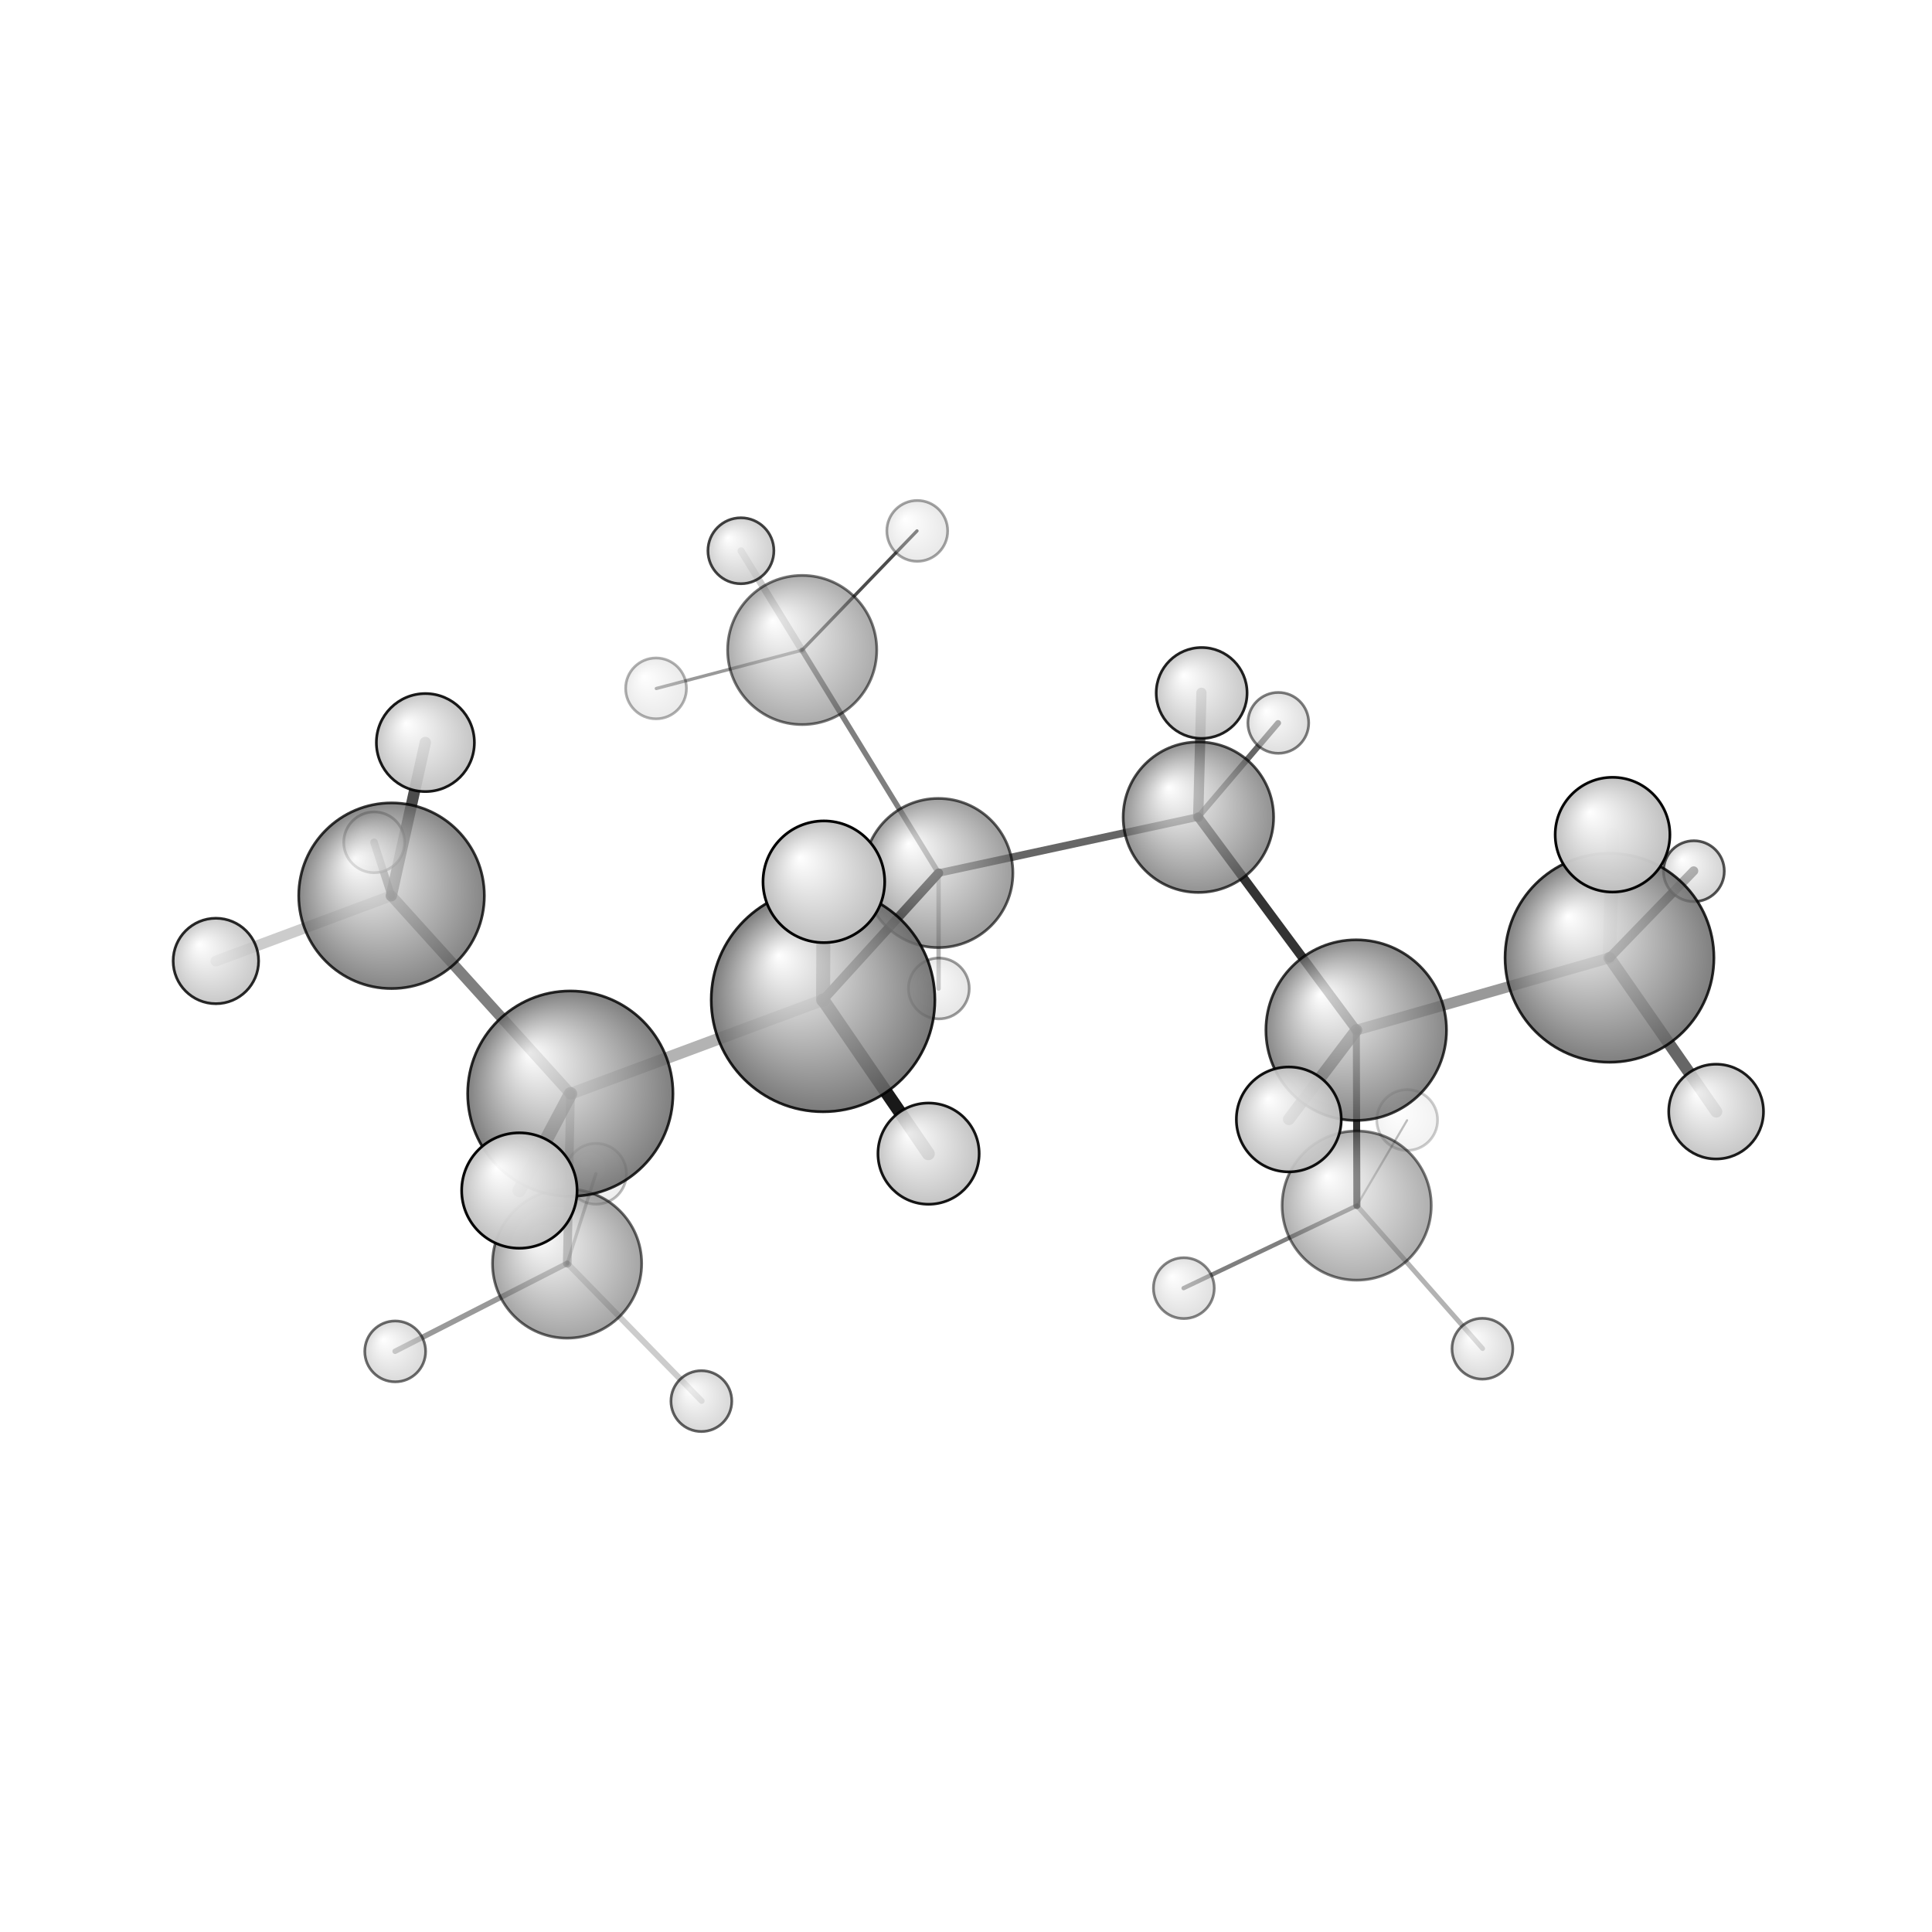 <?xml version="1.0"?>
<svg version="1.1" id="topsvg"
xmlns="http://www.w3.org/2000/svg" xmlns:xlink="http://www.w3.org/1999/xlink"
xmlns:cml="http://www.xml-cml.org/schema" x="0" y="0" width="200px" height="200px" viewBox="0 0 100 100">
<title>137658 - Open Babel Depiction</title>
<rect x="0" y="0" width="100" height="100" fill="white"/>
<defs>
<radialGradient id='radialffffff666666' cx='50%' cy='50%' r='50%' fx='30%' fy='30%'>
  <stop offset=' 0%' stop-color="rgb(255,255,255)"  stop-opacity='1.0'/>
  <stop offset='100%' stop-color="rgb(102,102,102)"  stop-opacity ='1.0'/>
</radialGradient>
<radialGradient id='radialffffffbfbfbf' cx='50%' cy='50%' r='50%' fx='30%' fy='30%'>
  <stop offset=' 0%' stop-color="rgb(255,255,255)"  stop-opacity='1.0'/>
  <stop offset='100%' stop-color="rgb(191,191,191)"  stop-opacity ='1.0'/>
</radialGradient>
</defs>
<g transform="translate(0,0)">
<svg width="100" height="100" x="0" y="0" viewBox="0 0 357.958 241.232"
font-family="sans-serif" stroke="rgb(0,0,0)" stroke-width="4"  stroke-linecap="round">
<line x1="173.9" y1="103.4" x2="152.5" y2="126.9" opacity="1.0" stroke="rgb(0,0,0)"  stroke-width="1.7"/>
<line x1="173.9" y1="103.4" x2="222.0" y2="93.0" opacity="0.6" stroke="rgb(0,0,0)"  stroke-width="1.4"/>
<line x1="173.9" y1="103.4" x2="148.6" y2="62.1" opacity="0.5" stroke="rgb(0,0,0)"  stroke-width="1.0"/>
<line x1="173.9" y1="103.4" x2="173.9" y2="124.8" opacity="0.3" stroke="rgb(0,0,0)"  stroke-width="0.8"/>
<line x1="152.5" y1="126.9" x2="105.7" y2="144.3" opacity="0.3" stroke="rgb(0,0,0)"  stroke-width="2.2"/>
<line x1="152.5" y1="126.9" x2="152.6" y2="105.0" opacity="0.7" stroke="rgb(0,0,0)"  stroke-width="2.6"/>
<line x1="152.5" y1="126.9" x2="172.0" y2="155.4" opacity="0.9" stroke="rgb(0,0,0)"  stroke-width="2.4"/>
<line x1="222.0" y1="93.0" x2="251.3" y2="132.5" opacity="0.8" stroke="rgb(0,0,0)"  stroke-width="1.7"/>
<line x1="222.0" y1="93.0" x2="222.6" y2="70.0" opacity="0.6" stroke="rgb(0,0,0)"  stroke-width="1.9"/>
<line x1="222.0" y1="93.0" x2="236.8" y2="75.6" opacity="0.6" stroke="rgb(0,0,0)"  stroke-width="1.1"/>
<line x1="105.7" y1="144.3" x2="105.1" y2="175.7" opacity="0.4" stroke="rgb(0,0,0)"  stroke-width="1.6"/>
<line x1="105.7" y1="144.3" x2="72.5" y2="107.6" opacity="0.5" stroke="rgb(0,0,0)"  stroke-width="2.0"/>
<line x1="105.7" y1="144.3" x2="96.2" y2="162.2" opacity="0.7" stroke="rgb(0,0,0)"  stroke-width="2.5"/>
<line x1="251.3" y1="132.5" x2="251.4" y2="165.0" opacity="0.8" stroke="rgb(0,0,0)"  stroke-width="1.3"/>
<line x1="251.3" y1="132.5" x2="298.2" y2="119.1" opacity="0.4" stroke="rgb(0,0,0)"  stroke-width="2.0"/>
<line x1="251.3" y1="132.5" x2="238.8" y2="149.0" opacity="0.7" stroke="rgb(0,0,0)"  stroke-width="2.2"/>
<line x1="148.6" y1="62.1" x2="169.9" y2="40.0" opacity="0.7" stroke="rgb(0,0,0)"  stroke-width="0.6"/>
<line x1="148.6" y1="62.1" x2="137.3" y2="43.7" opacity="0.2" stroke="rgb(0,0,0)"  stroke-width="1.3"/>
<line x1="148.6" y1="62.1" x2="121.6" y2="69.2" opacity="0.4" stroke="rgb(0,0,0)"  stroke-width="0.6"/>
<line x1="105.1" y1="175.7" x2="130.0" y2="201.2" opacity="0.2" stroke="rgb(0,0,0)"  stroke-width="1.1"/>
<line x1="105.1" y1="175.7" x2="73.2" y2="192.0" opacity="0.4" stroke="rgb(0,0,0)"  stroke-width="1.0"/>
<line x1="105.1" y1="175.7" x2="110.4" y2="159.1" opacity="0.3" stroke="rgb(0,0,0)"  stroke-width="0.6"/>
<line x1="72.5" y1="107.6" x2="40.0" y2="119.7" opacity="0.2" stroke="rgb(0,0,0)"  stroke-width="2.0"/>
<line x1="72.5" y1="107.6" x2="78.8" y2="79.2" opacity="0.7" stroke="rgb(0,0,0)"  stroke-width="2.1"/>
<line x1="72.5" y1="107.6" x2="69.3" y2="97.7" opacity="0.7" stroke="rgb(0,0,0)"  stroke-width="1.4"/>
<line x1="251.4" y1="165.0" x2="219.3" y2="180.3" opacity="0.5" stroke="rgb(0,0,0)"  stroke-width="0.8"/>
<line x1="251.4" y1="165.0" x2="274.7" y2="191.5" opacity="0.3" stroke="rgb(0,0,0)"  stroke-width="0.9"/>
<line x1="251.4" y1="165.0" x2="260.7" y2="149.2" opacity="0.3" stroke="rgb(0,0,0)"  stroke-width="0.4"/>
<line x1="298.2" y1="119.1" x2="298.8" y2="96.3" opacity="0.1" stroke="rgb(0,0,0)"  stroke-width="2.5"/>
<line x1="298.2" y1="119.1" x2="313.8" y2="103.0" opacity="0.8" stroke="rgb(0,0,0)"  stroke-width="1.7"/>
<line x1="298.2" y1="119.1" x2="318.0" y2="147.6" opacity="0.6" stroke="rgb(0,0,0)"  stroke-width="2.2"/>
<circle cx="260.718" cy="149.151" r="5.636" opacity="0.2" style="stroke:black;stroke-width:0.5;fill:url(#radialffffffbfbfbf)"/>
<circle cx="110.432" cy="159.113" r="5.636" opacity="0.267" style="stroke:black;stroke-width:0.5;fill:url(#radialffffffbfbfbf)"/>
<circle cx="121.551" cy="69.182" r="5.636" opacity="0.312" style="stroke:black;stroke-width:0.5;fill:url(#radialffffffbfbfbf)"/>
<circle cx="169.948" cy="40" r="5.636" opacity="0.358" style="stroke:black;stroke-width:0.5;fill:url(#radialffffffbfbfbf)"/>
<circle cx="173.946" cy="124.778" r="5.636" opacity="0.388" style="stroke:black;stroke-width:0.5;fill:url(#radialffffffbfbfbf)"/>
<circle cx="219.341" cy="180.302" r="5.636" opacity="0.481" style="stroke:black;stroke-width:0.5;fill:url(#radialffffffbfbfbf)"/>
<circle cx="236.842" cy="75.571" r="5.636" opacity="0.511" style="stroke:black;stroke-width:0.5;fill:url(#radialffffffbfbfbf)"/>
<circle cx="251.365" cy="165.004" r="13.818" opacity="0.52" style="stroke:black;stroke-width:0.5;fill:url(#radialffffff666666)"/>
<circle cx="148.628" cy="62.065" r="13.818" opacity="0.54" style="stroke:black;stroke-width:0.5;fill:url(#radialffffff666666)"/>
<circle cx="69.323" cy="97.695" r="5.636" opacity="0.568" style="stroke:black;stroke-width:0.5;fill:url(#radialffffffbfbfbf)"/>
<circle cx="274.659" cy="191.525" r="5.636" opacity="0.569" style="stroke:black;stroke-width:0.5;fill:url(#radialffffffbfbfbf)"/>
<circle cx="73.22" cy="192.022" r="5.636" opacity="0.572" style="stroke:black;stroke-width:0.5;fill:url(#radialffffffbfbfbf)"/>
<circle cx="105.07" cy="175.747" r="13.818" opacity="0.588" style="stroke:black;stroke-width:0.5;fill:url(#radialffffff666666)"/>
<circle cx="129.95" cy="201.232" r="5.636" opacity="0.615" style="stroke:black;stroke-width:0.5;fill:url(#radialffffffbfbfbf)"/>
<circle cx="173.851" cy="103.387" r="13.818" opacity="0.635" style="stroke:black;stroke-width:0.5;fill:url(#radialffffff666666)"/>
<circle cx="313.839" cy="103.047" r="5.636" opacity="0.674" style="stroke:black;stroke-width:0.5;fill:url(#radialffffffbfbfbf)"/>
<circle cx="222.038" cy="93.046" r="13.938" opacity="0.71" style="stroke:black;stroke-width:0.5;fill:url(#radialffffff666666)"/>
<circle cx="137.274" cy="43.681" r="6.11" opacity="0.736" style="stroke:black;stroke-width:0.5;fill:url(#radialffffffbfbfbf)"/>
<circle cx="251.276" cy="132.497" r="16.729" opacity="0.778" style="stroke:black;stroke-width:0.5;fill:url(#radialffffff666666)"/>
<circle cx="72.543" cy="107.597" r="17.196" opacity="0.789" style="stroke:black;stroke-width:0.5;fill:url(#radialffffff666666)"/>
<circle cx="105.669" cy="144.263" r="19.019" opacity="0.83" style="stroke:black;stroke-width:0.5;fill:url(#radialffffff666666)"/>
<circle cx="298.205" cy="119.096" r="19.348" opacity="0.837" style="stroke:black;stroke-width:0.5;fill:url(#radialffffff666666)"/>
<circle cx="40" cy="119.684" r="7.916" opacity="0.838" style="stroke:black;stroke-width:0.5;fill:url(#radialffffffbfbfbf)"/>
<circle cx="222.64" cy="70.029" r="8.418" opacity="0.864" style="stroke:black;stroke-width:0.5;fill:url(#radialffffffbfbfbf)"/>
<circle cx="152.496" cy="126.9" r="20.719" opacity="0.866" style="stroke:black;stroke-width:0.5;fill:url(#radialffffff666666)"/>
<circle cx="317.958" cy="147.592" r="8.777" opacity="0.882" style="stroke:black;stroke-width:0.5;fill:url(#radialffffffbfbfbf)"/>
<circle cx="78.814" cy="79.219" r="9.079" opacity="0.897" style="stroke:black;stroke-width:0.5;fill:url(#radialffffffbfbfbf)"/>
<circle cx="172.043" cy="155.383" r="9.376" opacity="0.912" style="stroke:black;stroke-width:0.5;fill:url(#radialffffffbfbfbf)"/>
<circle cx="238.787" cy="149.043" r="9.716" opacity="0.928" style="stroke:black;stroke-width:0.5;fill:url(#radialffffffbfbfbf)"/>
<circle cx="298.771" cy="96.285" r="10.628" opacity="0.971" style="stroke:black;stroke-width:0.5;fill:url(#radialffffffbfbfbf)"/>
<circle cx="96.23" cy="162.216" r="10.692" opacity="0.974" style="stroke:black;stroke-width:0.5;fill:url(#radialffffffbfbfbf)"/>
<circle cx="152.643" cy="105.011" r="11.273" opacity="1" style="stroke:black;stroke-width:0.5;fill:url(#radialffffffbfbfbf)"/>
</svg>
</g>
</svg>
